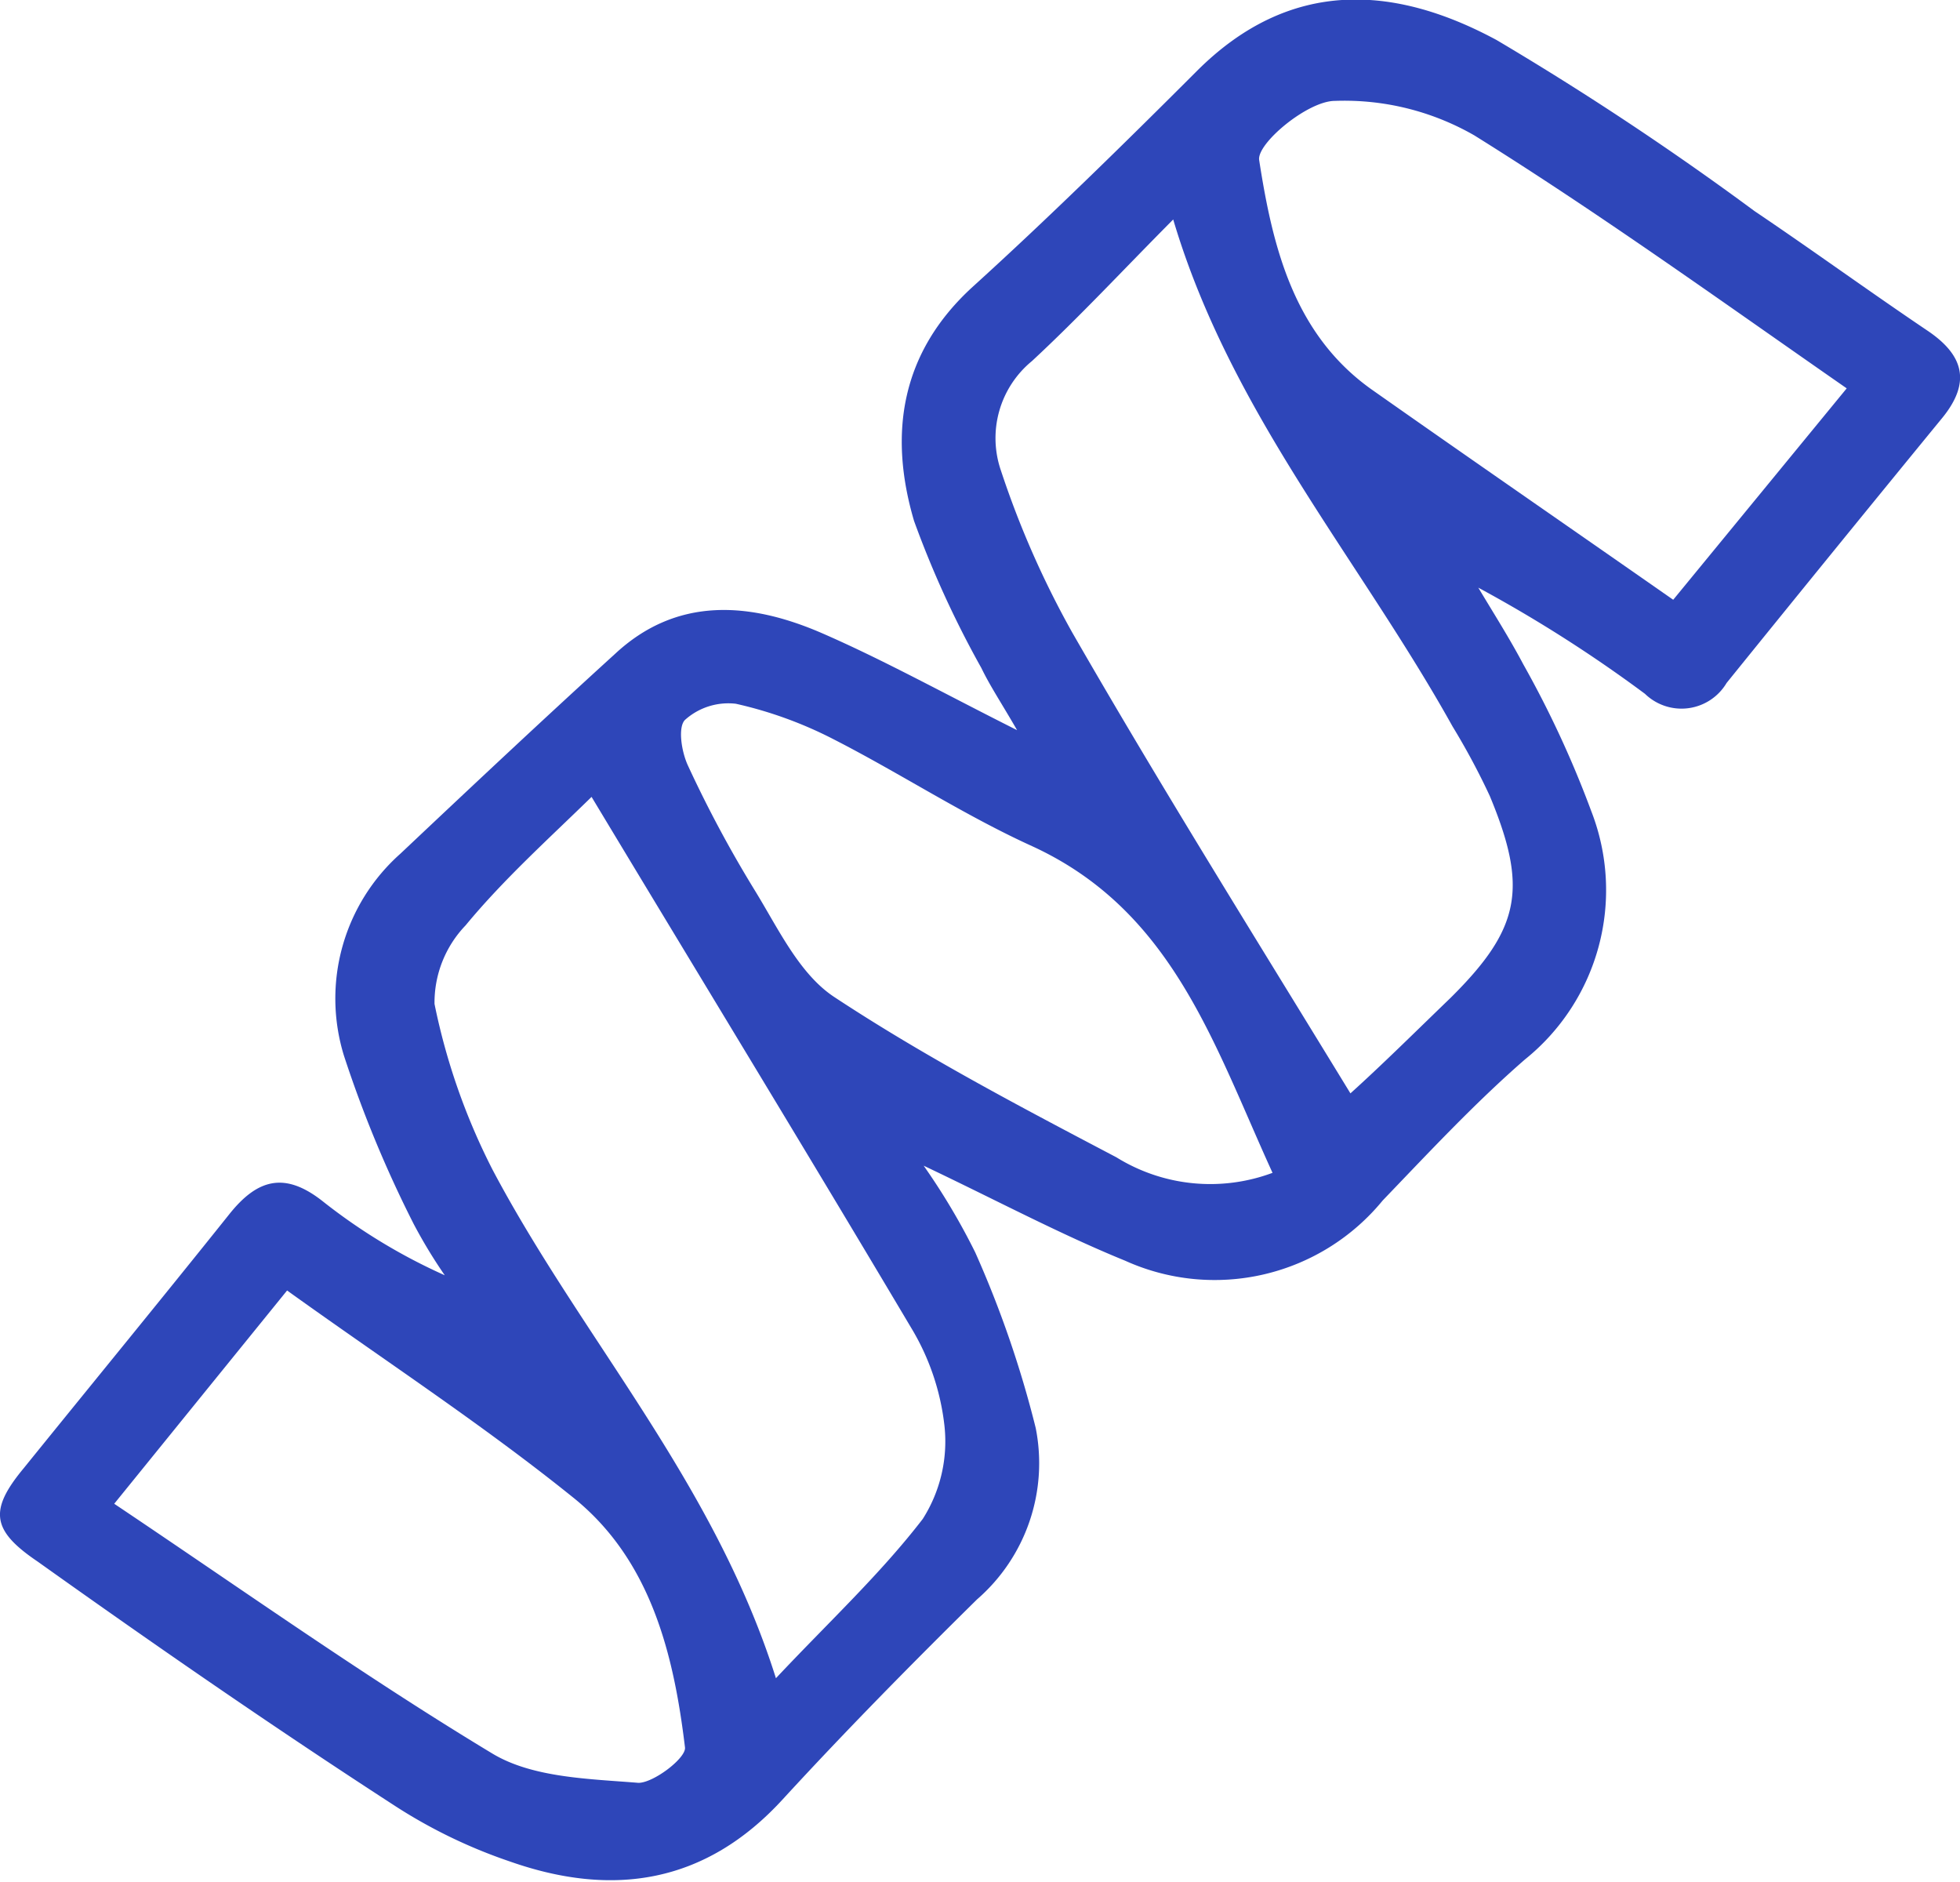 <svg xmlns="http://www.w3.org/2000/svg" viewBox="0 0 63.15 60.62"><defs><style>.cls-1{fill:#2e46b9;}</style></defs><title>24Asset 9</title><g id="Layer_2" data-name="Layer 2"><g id="Layer_1-2" data-name="Layer 1"><path class="cls-1" d="M29.76,37.55a21.31,21.31,0,0,1,1.66,2.79A34,34,0,0,1,33.37,46a5.81,5.81,0,0,1-1.89,5.52c-2.13,2.1-4.23,4.23-6.26,6.44-2.49,2.72-5.48,3.17-8.8,2a16.64,16.64,0,0,1-3.79-1.85C8.79,55.62,5,53,1.21,50.3c-1.48-1-1.57-1.65-.45-3C3,44.53,5.2,41.85,7.39,39.11c.91-1.14,1.79-1.37,3-.42a18.54,18.54,0,0,0,3.94,2.39,16.27,16.27,0,0,1-1-1.65A38.14,38.14,0,0,1,11.08,34,6.24,6.24,0,0,1,12.9,27.5c2.29-2.16,4.59-4.32,6.92-6.44,2-1.86,4.36-1.66,6.65-.67,2,.87,3.93,1.94,6.3,3.13-.52-.9-.87-1.42-1.15-2a32.07,32.07,0,0,1-2.17-4.74C28.63,14,29,11.36,31.36,9.22s4.85-4.58,7.2-6.93c3-3,6.36-2.78,9.66-1A98,98,0,0,1,56.53,6.8c1.87,1.26,3.7,2.59,5.57,3.85,1.19.8,1.4,1.68.48,2.81Q59.09,17.72,55.63,22a1.69,1.69,0,0,1-2.63.35,44.3,44.3,0,0,0-5.37-3.42c.49.82,1,1.62,1.45,2.47a33.13,33.13,0,0,1,2.19,4.73,7,7,0,0,1-2.14,8c-1.62,1.41-3.1,3-4.58,4.54a7,7,0,0,1-8.3,1.94C34.14,39.75,32.12,38.67,29.76,37.55Zm13.75-2.33c1-.9,2.11-2,3.23-3.08C49,29.9,49.23,28.6,48,25.64A22.75,22.75,0,0,0,46.8,23.4c-3-5.39-7.15-10.1-9-16.33-1.61,1.62-3,3.12-4.55,4.56a3.21,3.21,0,0,0-1,3.53,29.66,29.66,0,0,0,2.3,5.22C37.39,25.32,40.43,30.18,43.51,35.22ZM25,54.06c1.7-1.81,3.36-3.35,4.73-5.13a4.65,4.65,0,0,0,.7-3,7.77,7.77,0,0,0-1.08-3.17C26,37.12,22.57,31.5,19.06,25.67,17.7,27,16.23,28.32,15,29.81a3.59,3.59,0,0,0-1,2.53,20.78,20.78,0,0,0,1.87,5.34C18.73,43.09,23,47.72,25,54.06ZM53.91,19.32l5.59-6.81c-4-2.78-7.91-5.6-12-8.15a8.4,8.4,0,0,0-4.49-1.11c-.88,0-2.53,1.38-2.44,1.91.43,2.77,1.1,5.58,3.6,7.37C47.34,14.76,50.5,16.94,53.91,19.32ZM9.25,41.57,3.68,48.44C7.8,51.2,11.74,54,15.87,56.49c1.3.78,3.11.81,4.7.94.49,0,1.54-.8,1.5-1.14-.36-3-1.1-6-3.54-8C15.61,45.93,12.44,43.86,9.25,41.57ZM41,37.78c-1.9-4.16-3.22-8.44-7.74-10.52-2.2-1-4.24-2.34-6.39-3.44a13.15,13.15,0,0,0-3.16-1.15,2.09,2.09,0,0,0-1.64.52c-.23.23-.12,1,.09,1.46a38.69,38.69,0,0,0,2.14,4c.76,1.23,1.44,2.71,2.57,3.46,2.91,1.92,6,3.54,9.1,5.17A5.74,5.74,0,0,0,41,37.78Z"/></g></g></svg>